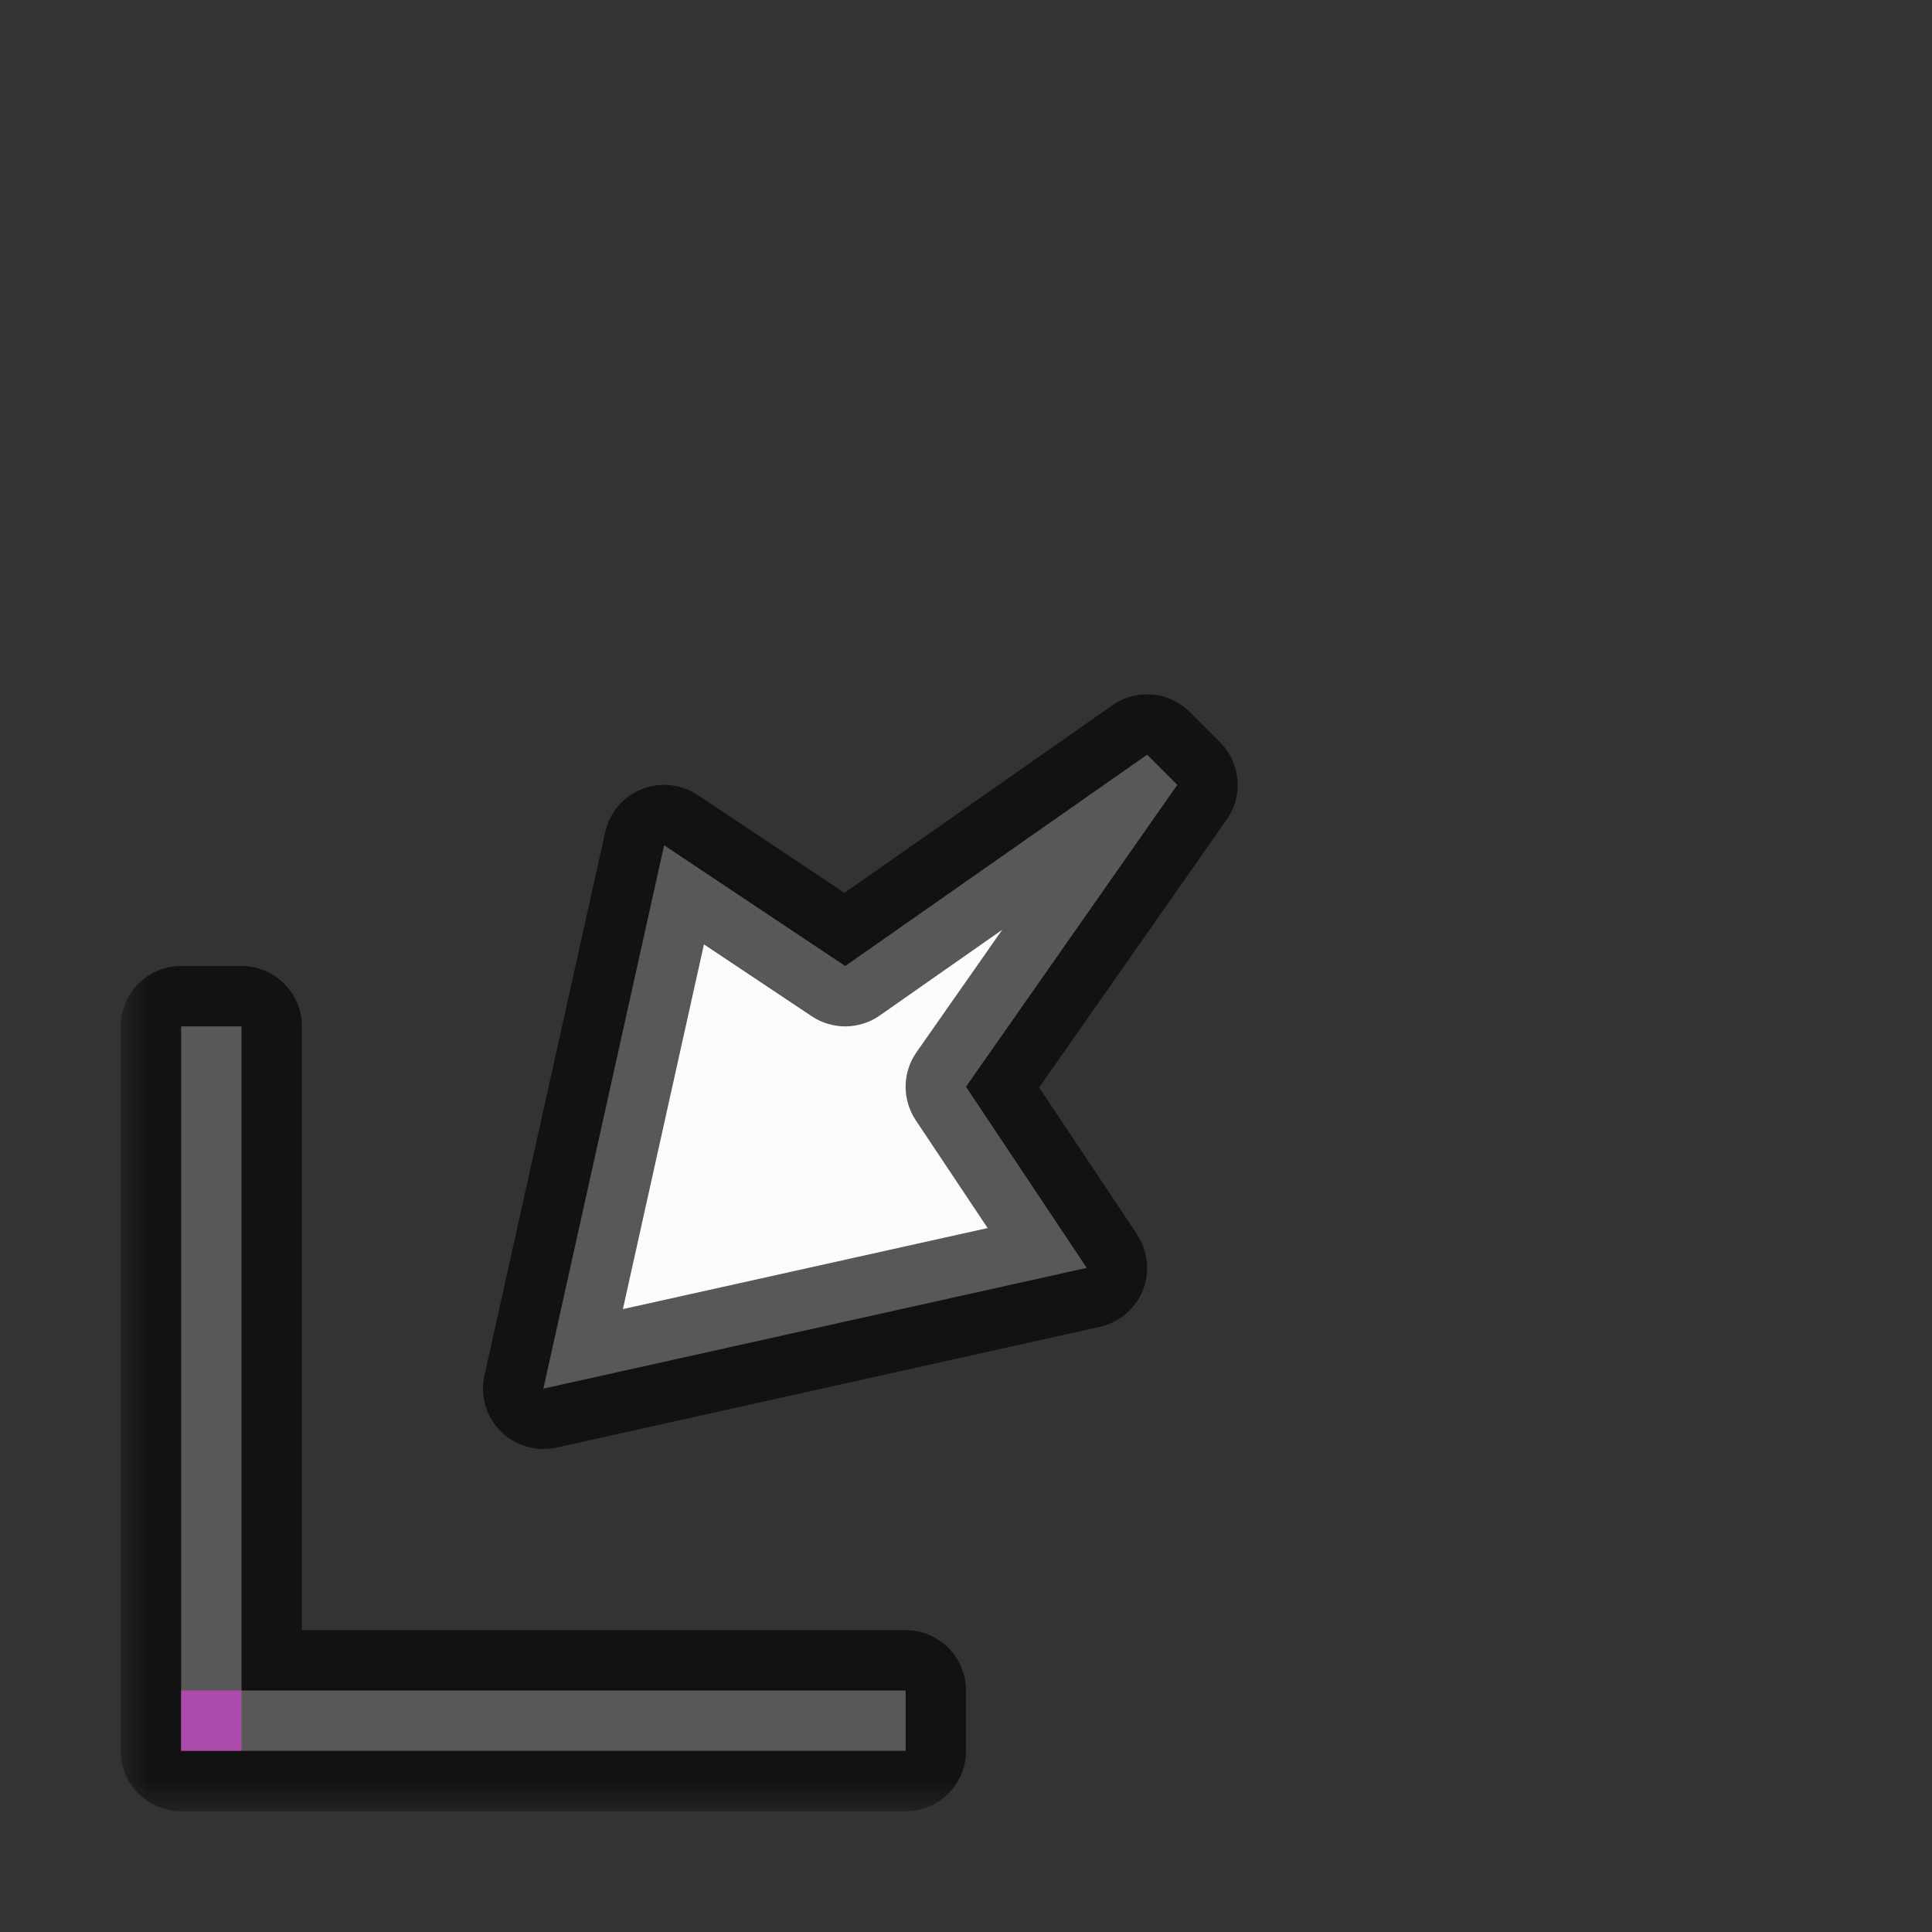 <svg width="32" height="32" viewBox="0 0 32 32" fill="none" xmlns="http://www.w3.org/2000/svg">
<rect x="0" y="0" width="32" height="32" fill="#333333" stroke="none"/>
<g id="cursor=sw-resize, variant=light, size=32">
<g id="Union">
<mask id="path-1-outside-1_2320_8829" maskUnits="userSpaceOnUse" x="2" y="11" width="19" height="19" fill="black">
<rect fill="white" x="2" y="11" width="19" height="19"/>
<path fill-rule="evenodd" clip-rule="evenodd" d="M18 21L9 23L11 14L14 16L19 12.5L19.5 13L16 18L18 21ZM3 29L3 17H4L4 28H15V29H3Z"/>
</mask>
<path fill-rule="evenodd" clip-rule="evenodd" d="M18 21L9 23L11 14L14 16L19 12.5L19.5 13L16 18L18 21ZM3 29L3 17H4L4 28H15V29H3Z" fill="#FBFBFB"/>
<path d="M9 23L8.024 22.783C7.95 23.117 8.051 23.465 8.293 23.707C8.535 23.949 8.883 24.05 9.217 23.976L9 23ZM18 21L18.217 21.976C18.539 21.905 18.805 21.679 18.928 21.373C19.051 21.067 19.015 20.72 18.832 20.445L18 21ZM11 14L11.555 13.168C11.28 12.985 10.933 12.949 10.627 13.072C10.321 13.195 10.095 13.461 10.024 13.783L11 14ZM14 16L13.445 16.832C13.788 17.061 14.236 17.055 14.573 16.819L14 16ZM19 12.5L19.707 11.793C19.364 11.45 18.824 11.402 18.427 11.681L19 12.5ZM19.5 13L20.319 13.573C20.598 13.176 20.55 12.636 20.207 12.293L19.5 13ZM16 18L15.181 17.427C14.944 17.764 14.939 18.212 15.168 18.555L16 18ZM3 17V16C2.735 16 2.48 16.105 2.293 16.293C2.105 16.48 2 16.735 2 17H3ZM3 29H2C2 29.552 2.448 30 3 30V29ZM4 17H5C5 16.448 4.552 16 4 16V17ZM4 28H3C3 28.552 3.448 29 4 29V28ZM15 28H16C16 27.448 15.552 27 15 27V28ZM15 29V30C15.552 30 16 29.552 16 29H15ZM9 23L9.217 23.976L18.217 21.976L18 21L17.783 20.024L8.783 22.024L9 23ZM11 14L10.024 13.783L8.024 22.783L9 23L9.976 23.217L11.976 14.217L11 14ZM14 16L14.555 15.168L11.555 13.168L11 14L10.445 14.832L13.445 16.832L14 16ZM19 12.5L18.427 11.681L13.427 15.181L14 16L14.573 16.819L19.573 13.319L19 12.5ZM19.5 13L20.207 12.293L19.707 11.793L19 12.5L18.293 13.207L18.793 13.707L19.5 13ZM16 18L16.819 18.573L20.319 13.573L19.5 13L18.681 12.427L15.181 17.427L16 18ZM18 21L18.832 20.445L16.832 17.445L16 18L15.168 18.555L17.168 21.555L18 21ZM3 17H2L2 29H3H4L4 17H3ZM4 17V16H3V17V18H4V17ZM4 28H5L5 17H4H3L3 28H4ZM15 28V27H4V28V29H15V28ZM15 29H16V28H15H14V29H15ZM3 29V30H15V29V28H3V29Z" fill="black" fill-opacity="0.65" mask="url(#path-1-outside-1_2320_8829)"/>
</g>
<g id="hotspot" clip-path="url(#clip0_2320_8829)">
<rect id="center" opacity="0.5" x="3" y="28" width="1" height="1" fill="#FF3DFF"/>
</g>
</g>
<defs>
<clipPath id="clip0_2320_8829">
<rect width="1" height="1" fill="white" transform="translate(3 28)"/>
</clipPath>
</defs>
</svg>

